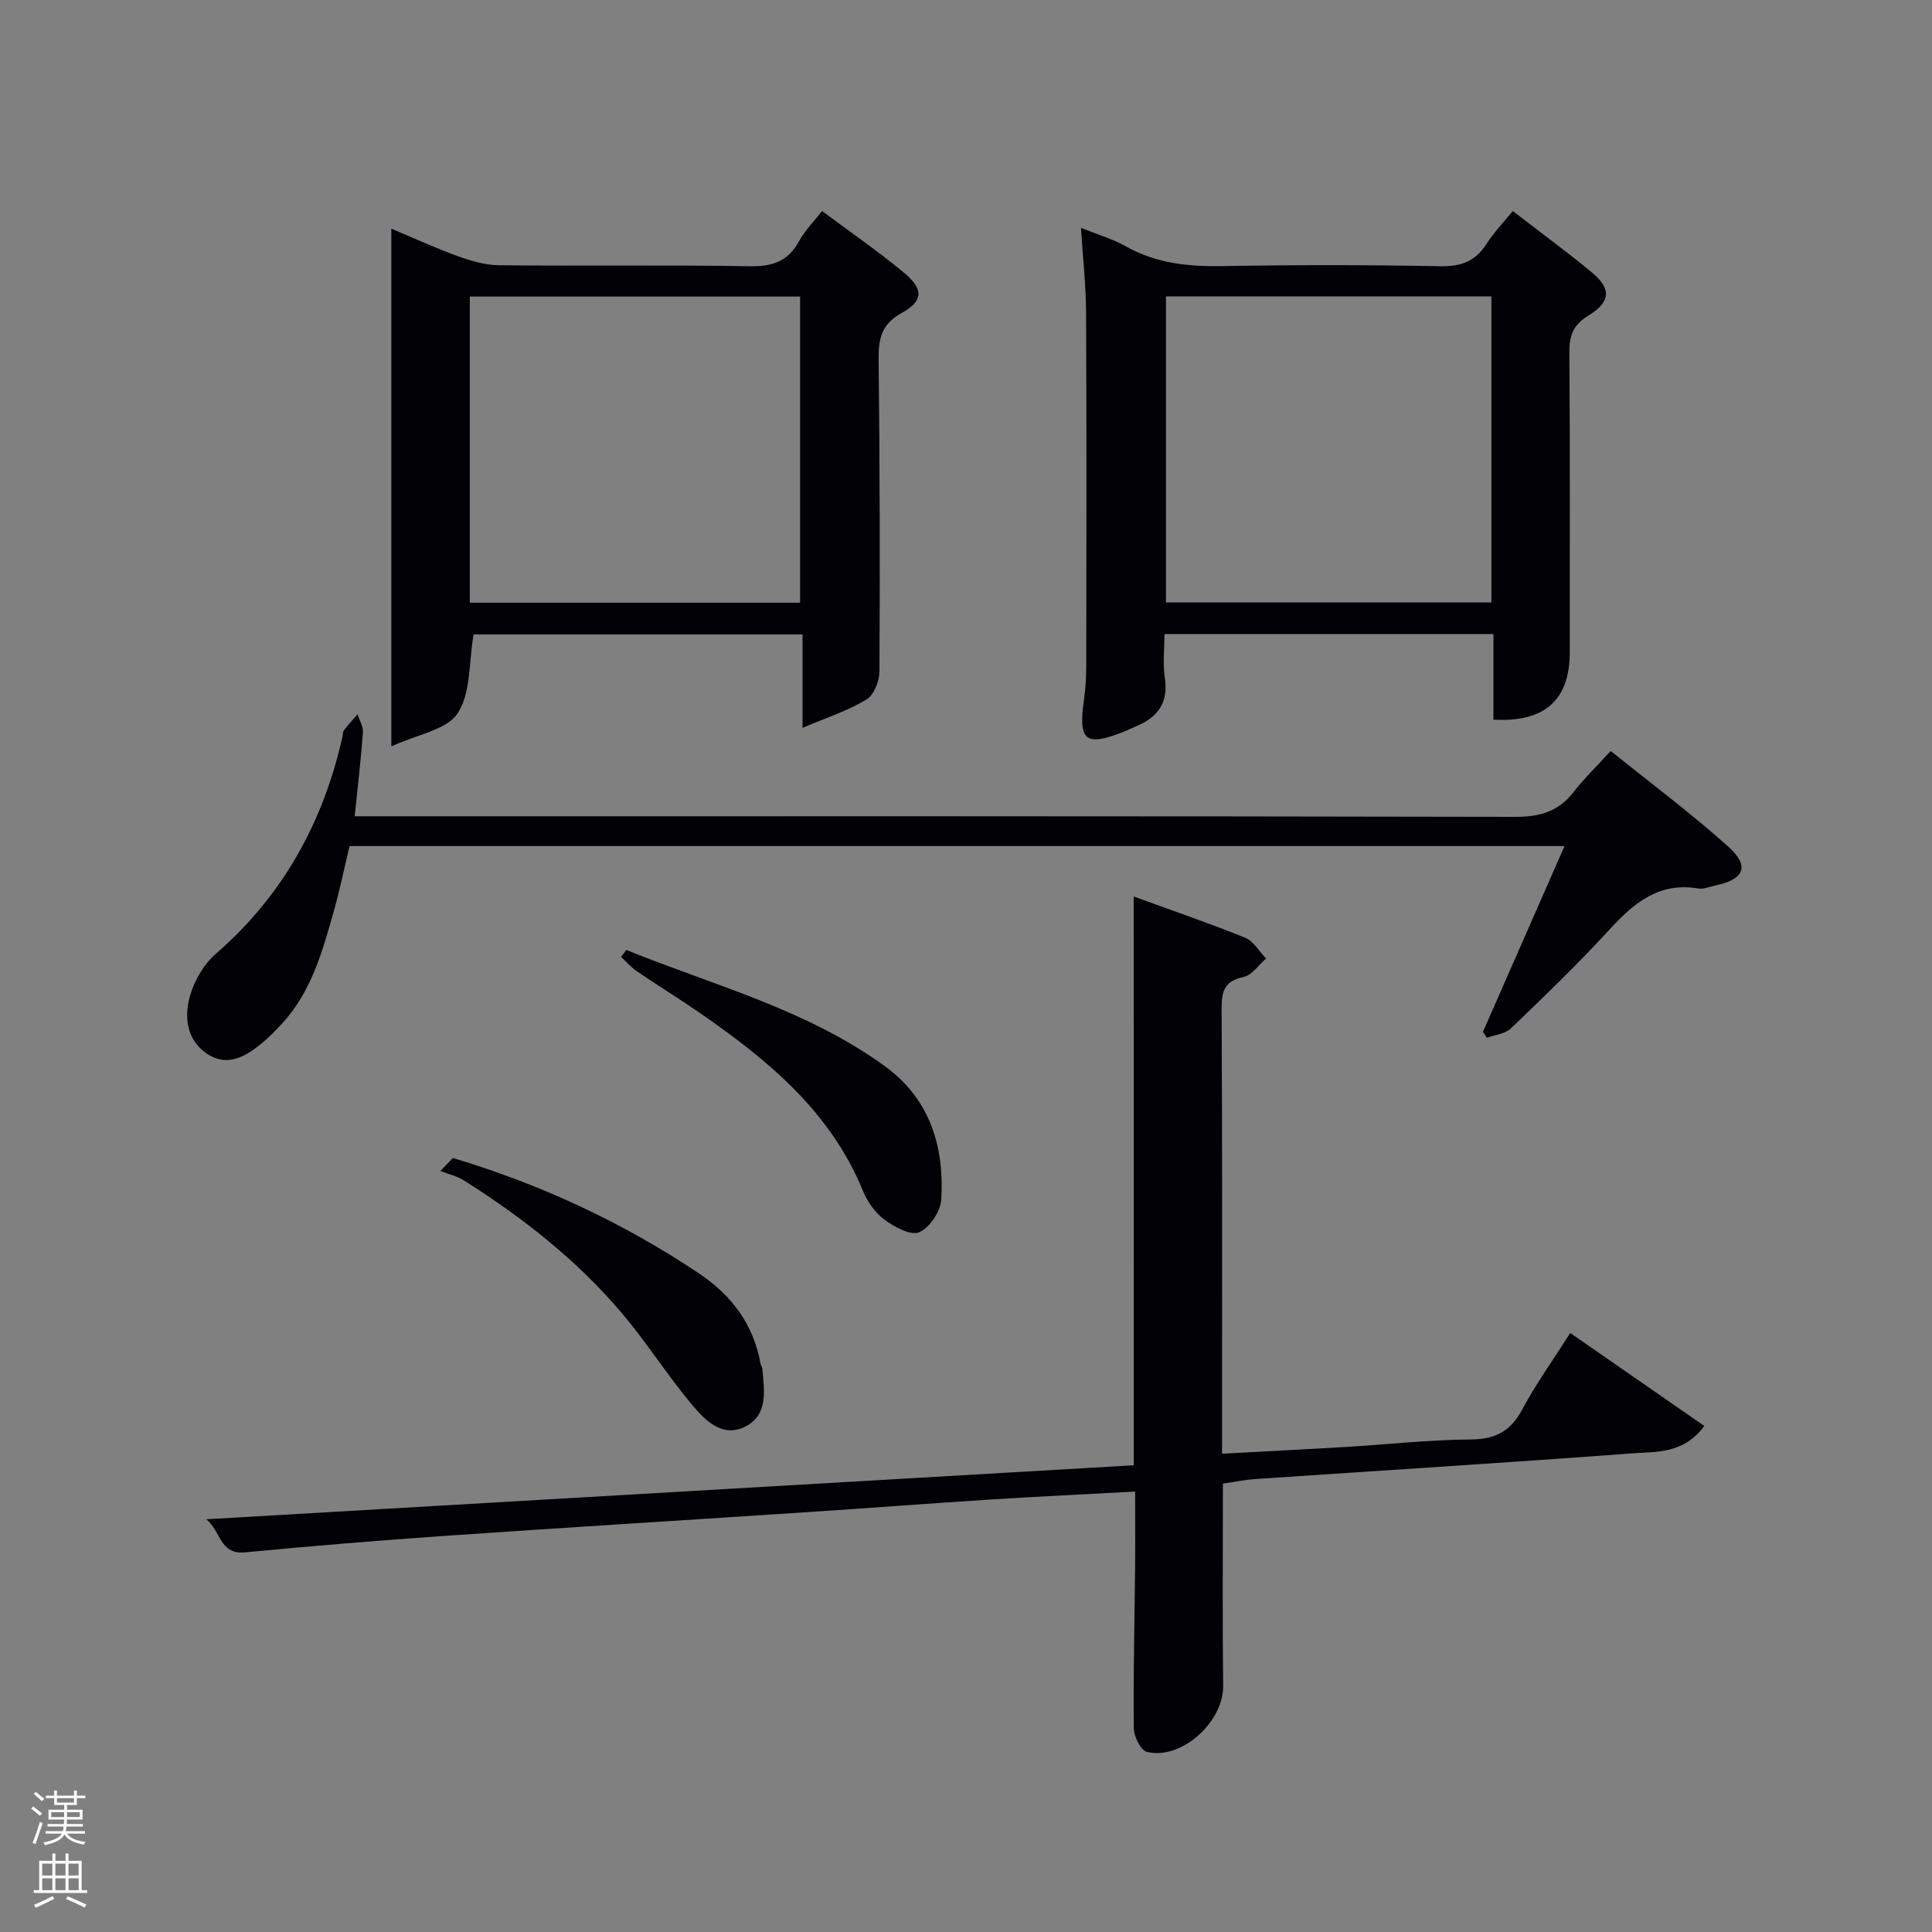 <svg enable-background="new 0 0 400 400" viewBox="0 0 400 400" xmlns="http://www.w3.org/2000/svg"><rect x="0" y="0" width="400" height="400" fill="#808080" stroke="none"/><path d="m6.44 374.46.42-.45c.65.47 1.27.95 1.85 1.44l-.45.49c-.65-.56-1.25-1.06-1.82-1.48m.93 7.33-.63-.26c.55-1.36 1.05-2.8 1.52-4.33.19.1.38.19.59.27-.46 1.29-.95 2.73-1.48 4.32m-.38-10.38.44-.42c.43.34 1.01.82 1.74 1.44l-.49.49c-.53-.51-1.09-1.01-1.69-1.51m2.5.35h1.72v-1.04h.59v1.04h3.52v-1.04h.59v1.04h1.75v.53h-1.75v1.42h-2.03v.97h3.22v2.03h-3.24c0 .35-.01.66-.03.93h3.32v.53h-3.37c-.03.27-.08.58-.15.94h3.96v.53h-3.71c.67.92 1.93 1.48 3.79 1.68-.13.24-.23.44-.29.59-2.13-.38-3.48-1.08-4.04-2.12-.43.97-1.77 1.72-4.03 2.23-.09-.19-.2-.37-.33-.55 2.1-.42 3.37-1.03 3.81-1.83h-3.36v-.53h3.58c.08-.29.13-.61.16-.94h-3.33v-.53h3.39c.02-.27.04-.58.04-.93h-3.23v-2.03h3.25v-.97h-2.07v-1.42h-1.73zm1.12 3.44v1h2.65c.01-.3.02-.44.02-.4v-.25-.35zm1.19-2h3.52v-.91h-3.52zm4.71 2h-2.63v.59c0 .15-.01.28-.01.4h2.64z" fill="#fafbfc"/><path d="m13.56 383.74h.63v1.52h2.72v6.07h1.13v.6h-11.06v-.6h1.13v-6.07h2.73v-1.52h.63v1.52h2.1v-1.52zm-2.69 8.83.38.56c-1.24.63-2.53 1.25-3.85 1.85-.1-.21-.21-.42-.34-.63 1.36-.55 2.63-1.15 3.81-1.78m-2.13-4.27h2.1v-2.45h-2.1zm0 3.04h2.1v-2.46h-2.1zm2.72-3.04h2.1v-2.45h-2.1zm0 3.04h2.1v-2.46h-2.1zm6.07 3.6c-1.41-.71-2.7-1.3-3.86-1.78l.35-.56c1.45.62 2.75 1.19 3.88 1.72zm-1.25-9.09h-2.1v2.45h2.1zm-2.09 5.49h2.1v-2.46h-2.1z" fill="#fafbfc"/><g fill="#010105"><path d="m234.72 185.61c8.22 3 15.73 5.56 23.08 8.54 1.74.7 2.89 2.83 4.32 4.3-1.54 1.33-2.91 3.46-4.65 3.82-4.03.85-4.57 3-4.55 6.66.16 28.82.09 57.64.09 86.46v5.59c8.79-.48 17.19-.9 25.58-1.4 8.62-.52 17.24-1.49 25.87-1.55 5.12-.03 8.28-1.68 10.69-6.19 2.8-5.25 6.31-10.12 9.95-15.86 9.32 6.46 18.43 12.78 27.77 19.26-4.38 5.82-9.94 5.29-14.8 5.65-26.03 1.95-52.08 3.56-78.12 5.33-2.25.15-4.48.62-6.76.95 0 14.25-.12 28.06.05 41.86.09 7.44-8.61 15.43-15.79 13.68-1.27-.31-2.7-3.19-2.71-4.9-.12-10.99.16-21.98.27-32.97.05-5.13.01-10.26.01-16.03-10.2.56-19.93 1.01-29.66 1.63-12.43.79-24.86 1.75-37.29 2.57-25.21 1.67-50.43 3.21-75.63 4.95-13.92.96-27.83 2.11-41.72 3.44-5.28.5-4.97-4.44-8.01-6.85 64.31-3.75 128.04-7.46 192.03-11.18-.02-39.25-.02-77.99-.02-117.76z"/><path d="m98.05 131.36c-1.01 5.85-.54 12.15-3.3 16.33-2.26 3.43-8.35 4.35-13.73 6.84 0-36.6 0-71.48 0-107.19 4.72 1.98 9.14 4.03 13.71 5.68 2.74.99 5.71 1.87 8.58 1.9 17.32.17 34.64-.09 51.96.2 4.68.08 7.9-1 10.17-5.2 1.16-2.15 2.97-3.94 4.76-6.23 5.77 4.3 11.49 8.25 16.83 12.66 4.22 3.48 4.23 5.93-.38 8.47-4.29 2.37-4.79 5.48-4.74 9.76.24 21.48.29 42.97.17 64.45-.01 2-1.15 4.87-2.69 5.8-3.79 2.29-8.13 3.69-13.23 5.87 0-7.48 0-13.24 0-19.34-23.12 0-45.83 0-68.11 0zm67.6-6.58c0-21.43 0-42.47 0-63.38-23.06 0-45.77 0-68.38 0v63.38z"/><path d="m313.21 43.7c5.64 4.35 11.12 8.36 16.34 12.68 4.11 3.4 3.96 6.12-.73 8.98-3.17 1.93-3.93 4.2-3.9 7.71.16 20.65.07 41.29.08 61.94.01 9.84-5.08 14.57-15.8 13.99 0-5.78 0-11.63 0-17.73-22.9 0-45.15 0-68.11 0 0 2.98-.37 6.11.08 9.12.78 5.22-1.55 8.19-6.07 10.03-.92.38-1.81.84-2.74 1.2-7.65 2.96-9.12 1.7-7.95-6.58.35-2.46.49-4.98.49-7.47.03-24.31.08-48.62-.04-72.93-.03-5.6-.66-11.19-1.06-17.47 3.57 1.44 6.62 2.32 9.31 3.84 6.33 3.58 13.05 4.21 20.16 4.08 14.98-.26 29.97-.26 44.96.03 4.29.08 7.24-1.02 9.54-4.63 1.5-2.36 3.49-4.39 5.44-6.79zm-4.43 17.66c-22.78 0-45.15 0-67.38 0v63.37h67.38c0-21.19 0-42.11 0-63.37z"/><path d="m73.43 169h5.88c78.13 0 156.27-.05 234.4.12 5.1.01 8.95-1.09 12.08-5.13 2.13-2.75 4.66-5.19 7.69-8.51 8.47 6.82 16.7 12.95 24.3 19.77 4.58 4.11 3.37 6.84-2.72 8.1-1.14.24-2.34.79-3.41.61-8.09-1.39-13.3 2.91-18.35 8.42-6.52 7.11-13.49 13.83-20.46 20.52-1.19 1.15-3.31 1.34-5 1.97-.27-.41-.54-.82-.81-1.24 5.55-12.63 11.09-25.26 16.89-38.46-84.44 0-167.71 0-251.55 0-1.08 4.52-2.04 9.17-3.33 13.73-2.3 8.16-4.6 16.38-10.52 22.88-1.34 1.47-2.73 2.91-4.26 4.17-3.34 2.76-7.14 5.02-11.31 2.28-4.31-2.82-4.88-7.66-3.6-12.09.91-3.17 2.87-6.53 5.34-8.67 13.87-12.03 22.18-27.15 26.2-44.85.11-.49.06-1.09.33-1.44.88-1.14 1.87-2.2 2.81-3.29.4 1.25 1.2 2.52 1.11 3.73-.41 5.62-1.07 11.21-1.71 17.38z"/><path d="m129.67 196.68c18.15 7.36 37.39 12.31 53.58 24.1 9.33 6.8 12.29 16.67 11.62 27.62-.15 2.44-2.43 5.84-4.59 6.73-1.79.74-5.15-1.13-7.22-2.66-1.91-1.41-3.49-3.7-4.4-5.93-6.76-16.49-19.79-27.17-33.86-36.89-4.24-2.93-8.63-5.62-12.89-8.52-1.23-.83-2.23-2-3.33-3.02.36-.47.72-.95 1.09-1.43z"/><path d="m93.76 239.75c18.15 5.44 35.16 13.32 50.96 23.9 6.84 4.59 11.3 10.6 12.76 18.76.06.32.34.6.36.92.35 4.47 1.32 9.55-3.52 12.02-4.76 2.42-8.35-1.3-11.04-4.51-5.12-6.09-9.39-12.9-14.53-18.97-9.31-10.99-20.55-19.8-32.69-27.47-1.46-.92-3.25-1.32-4.88-1.96.85-.89 1.71-1.79 2.58-2.69z"/></g></svg>